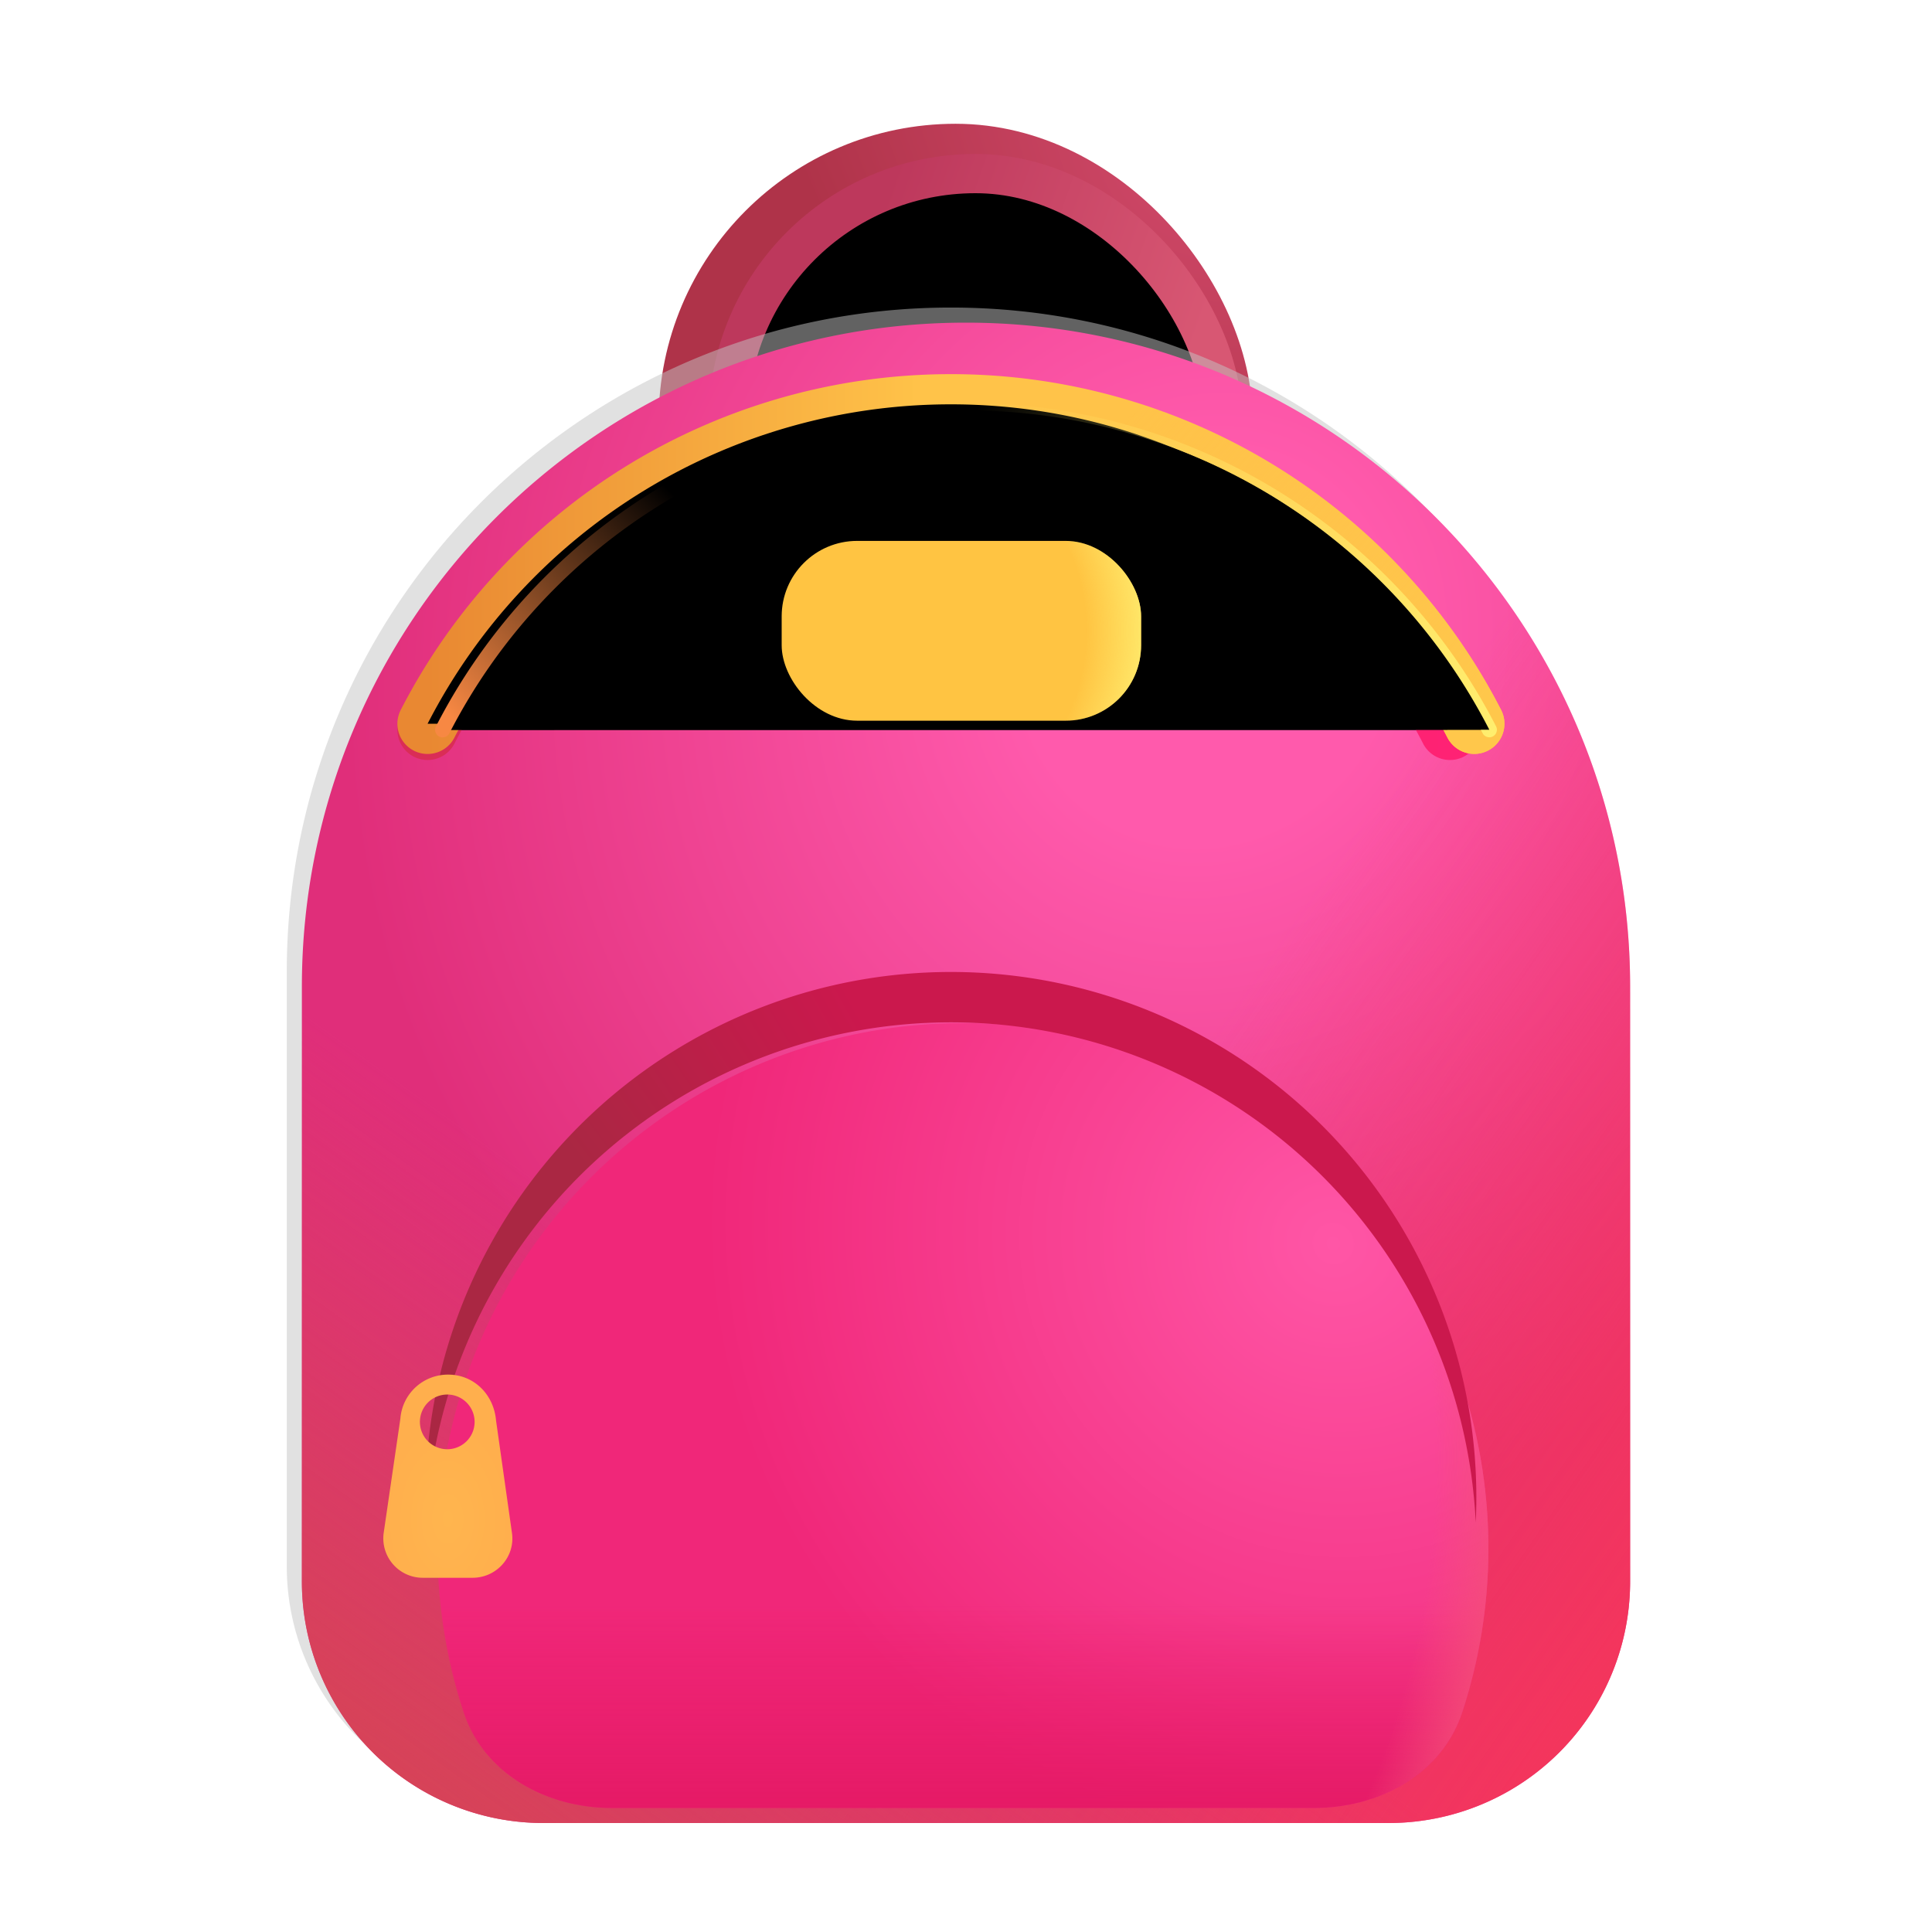 <svg width="100%" height="100%" viewBox="0 0 32 32" xmlns="http://www.w3.org/2000/svg"><rect width="8.188" height="12.375" x="11.734" y="2.875" stroke="url(#a)" stroke-width="1.65" rx="4.094"/><g filter="url(#b)"><rect width="8.188" height="12.375" x="12.063" y="2.875" stroke="url(#c)" stroke-width=".65" rx="4.094"/></g><path fill="#C4C4C4" fill-opacity=".5" d="M4.75 16.094c0-6.075 4.925-11 11-11s11 4.925 11 11v9.851a4 4 0 0 1-4 4h-14a4 4 0 0 1-4-4z"/><g filter="url(#d)"><path fill="url(#e)" d="M4.75 16.094c0-6.075 4.925-11 11-11s11 4.925 11 11v9.851a4 4 0 0 1-4 4h-14a4 4 0 0 1-4-4z"/><path fill="url(#f)" d="M4.75 16.094c0-6.075 4.925-11 11-11s11 4.925 11 11v9.851a4 4 0 0 1-4 4h-14a4 4 0 0 1-4-4z"/><path fill="url(#g)" d="M4.75 16.094c0-6.075 4.925-11 11-11s11 4.925 11 11v9.851a4 4 0 0 1-4 4h-14a4 4 0 0 1-4-4z"/></g><g filter="url(#h)"><path stroke="url(#i)" stroke-linecap="round" d="M7.082 12.088a9.51 9.51 0 0 1 8.467-5.182 9.51 9.51 0 0 1 8.467 5.182"/></g><g stroke-linecap="round" filter="url(#j)"><path stroke="url(#k)" d="M7.082 12.088a9.74 9.74 0 0 1 8.668-5.291 9.74 9.74 0 0 1 8.668 5.29"/><path stroke="url(#l)" d="M7.082 12.088a9.74 9.74 0 0 1 8.668-5.291 9.74 9.74 0 0 1 8.668 5.29"/></g><g stroke-linecap="round" stroke-width=".25" filter="url(#m)"><path stroke="url(#n)" d="M7.332 12.088A9.74 9.74 0 0 1 16 6.797a9.74 9.74 0 0 1 8.668 5.29"/><path stroke="url(#o)" d="M7.332 12.088A9.74 9.74 0 0 1 16 6.797a9.74 9.74 0 0 1 8.668 5.29"/></g><g filter="url(#p)"><rect width="5.953" height="2.978" x="12.797" y="9.109" fill="#FFC442" rx="1.25"/><rect width="5.953" height="2.978" x="12.797" y="9.109" fill="url(#q)" rx="1.25"/></g><g filter="url(#r)"><path fill="url(#s)" d="M21.573 29.945c1.078 0 2.113-.566 2.448-1.59a8.703 8.703 0 1 0-16.543 0c.336 1.024 1.372 1.59 2.45 1.59z"/><path fill="url(#t)" d="M21.573 29.945c1.078 0 2.113-.566 2.448-1.59a8.703 8.703 0 1 0-16.543 0c.336 1.024 1.372 1.59 2.45 1.59z"/><path fill="url(#u)" d="M21.573 29.945c1.078 0 2.113-.566 2.448-1.59a8.703 8.703 0 1 0-16.543 0c.336 1.024 1.372 1.59 2.45 1.59z"/></g><path fill="url(#v)" d="M7.057 25.219a8.703 8.703 0 0 1 17.386 0q.01-.21.01-.422a8.703 8.703 0 1 0-17.396.422"/><g filter="url(#w)"><path fill="url(#x)" fill-rule="evenodd" d="M7.523 22.768a.79.79 0 0 0-.792.732l-.276 1.89a.653.653 0 0 0 .652.743h.82c.4 0 .708-.349.653-.74l-.264-1.865c-.036-.426-.362-.76-.793-.76m-.015 1.236a.453.453 0 1 0 0-.906.453.453 0 0 0 0 .906" clip-rule="evenodd"/></g><defs><linearGradient id="c" x1="19.953" x2="14.609" y1="5.281" y2="3.406" gradientUnits="userSpaceOnUse"><stop stop-color="#D85773"/><stop offset="1" stop-color="#BD385C"/></linearGradient><linearGradient id="f" x1="26.063" x2="15.438" y1="30.563" y2="23.188" gradientUnits="userSpaceOnUse"><stop stop-color="#F63659"/><stop offset="1" stop-color="#F63659" stop-opacity="0"/></linearGradient><linearGradient id="g" x1="5.375" x2="11.375" y1="29.563" y2="21.188" gradientUnits="userSpaceOnUse"><stop offset=".035" stop-color="#D64456"/><stop offset="1" stop-color="#D64456" stop-opacity="0"/></linearGradient><linearGradient id="i" x1="24.016" x2="12.008" y1="10.288" y2="10.288" gradientUnits="userSpaceOnUse"><stop stop-color="#FF2274"/><stop offset="1" stop-color="#DA2D56"/></linearGradient><linearGradient id="k" x1="7.082" x2="15.313" y1="11.469" y2="11.469" gradientUnits="userSpaceOnUse"><stop stop-color="#E98832"/><stop offset="1" stop-color="#FFC349"/></linearGradient><linearGradient id="l" x1="24.418" x2="18.875" y1="11.813" y2="6.797" gradientUnits="userSpaceOnUse"><stop stop-color="#FFC74B"/><stop offset="1" stop-color="#FFC24C" stop-opacity="0"/></linearGradient><linearGradient id="n" x1="25.344" x2="16.938" y1="11.625" y2="5.688" gradientUnits="userSpaceOnUse"><stop stop-color="#FFEF6F"/><stop offset="1" stop-color="#FFEF6F" stop-opacity="0"/></linearGradient><linearGradient id="o" x1="7.5" x2="11.188" y1="11.906" y2="8.219" gradientUnits="userSpaceOnUse"><stop stop-color="#F78843"/><stop offset="1" stop-color="#F78843" stop-opacity="0"/></linearGradient><linearGradient id="t" x1="16.688" x2="16.688" y1="30.438" y2="26.563" gradientUnits="userSpaceOnUse"><stop stop-color="#E41863"/><stop offset="1" stop-color="#E41863" stop-opacity="0"/></linearGradient><filter id="b" width="9.637" height="13.825" x="11.338" y="2.15" color-interpolation-filters="sRGB" filterUnits="userSpaceOnUse"><feFlood flood-opacity="0" result="BackgroundImageFix"/><feBlend in="SourceGraphic" in2="BackgroundImageFix" result="shape"/><feGaussianBlur result="effect1_foregroundBlur_18_17138" stdDeviation=".2"/></filter><filter id="d" width="22.25" height="25.102" x="4.75" y="5.094" color-interpolation-filters="sRGB" filterUnits="userSpaceOnUse"><feFlood flood-opacity="0" result="BackgroundImageFix"/><feBlend in="SourceGraphic" in2="BackgroundImageFix" result="shape"/><feColorMatrix in="SourceAlpha" result="hardAlpha" values="0 0 0 0 0 0 0 0 0 0 0 0 0 0 0 0 0 0 127 0"/><feOffset dx=".25" dy=".25"/><feGaussianBlur stdDeviation=".5"/><feComposite in2="hardAlpha" k2="-1" k3="1" operator="arithmetic"/><feColorMatrix values="0 0 0 0 0.784 0 0 0 0 0.329 0 0 0 0 0.498 0 0 0 1 0"/><feBlend in2="shape" result="effect1_innerShadow_18_17138"/></filter><filter id="h" width="18.934" height="7.182" x="6.082" y="5.906" color-interpolation-filters="sRGB" filterUnits="userSpaceOnUse"><feFlood flood-opacity="0" result="BackgroundImageFix"/><feBlend in="SourceGraphic" in2="BackgroundImageFix" result="shape"/><feGaussianBlur result="effect1_foregroundBlur_18_17138" stdDeviation=".25"/></filter><filter id="j" width="18.336" height="6.391" x="6.582" y="6.197" color-interpolation-filters="sRGB" filterUnits="userSpaceOnUse"><feFlood flood-opacity="0" result="BackgroundImageFix"/><feBlend in="SourceGraphic" in2="BackgroundImageFix" result="shape"/><feColorMatrix in="SourceAlpha" result="hardAlpha" values="0 0 0 0 0 0 0 0 0 0 0 0 0 0 0 0 0 0 127 0"/><feOffset dy="-.1"/><feGaussianBlur stdDeviation=".25"/><feComposite in2="hardAlpha" k2="-1" k3="1" operator="arithmetic"/><feColorMatrix values="0 0 0 0 0.91 0 0 0 0 0.38 0 0 0 0 0.141 0 0 0 1 0"/><feBlend in2="shape" result="effect1_innerShadow_18_17138"/></filter><filter id="m" width="18.386" height="6.341" x="6.807" y="6.272" color-interpolation-filters="sRGB" filterUnits="userSpaceOnUse"><feFlood flood-opacity="0" result="BackgroundImageFix"/><feBlend in="SourceGraphic" in2="BackgroundImageFix" result="shape"/><feGaussianBlur result="effect1_foregroundBlur_18_17138" stdDeviation=".2"/></filter><filter id="p" width="7.953" height="4.978" x="11.697" y="8.209" color-interpolation-filters="sRGB" filterUnits="userSpaceOnUse"><feFlood flood-opacity="0" result="BackgroundImageFix"/><feColorMatrix in="SourceAlpha" result="hardAlpha" values="0 0 0 0 0 0 0 0 0 0 0 0 0 0 0 0 0 0 127 0"/><feOffset dx="-.1" dy=".1"/><feGaussianBlur stdDeviation=".5"/><feComposite in2="hardAlpha" operator="out"/><feColorMatrix values="0 0 0 0 0.89 0 0 0 0 0.176 0 0 0 0 0.447 0 0 0 1 0"/><feBlend in2="BackgroundImageFix" result="effect1_dropShadow_18_17138"/><feBlend in="SourceGraphic" in2="effect1_dropShadow_18_17138" result="shape"/><feColorMatrix in="SourceAlpha" result="hardAlpha" values="0 0 0 0 0 0 0 0 0 0 0 0 0 0 0 0 0 0 127 0"/><feOffset dx=".25" dy="-.25"/><feGaussianBlur stdDeviation=".3"/><feComposite in2="hardAlpha" k2="-1" k3="1" operator="arithmetic"/><feColorMatrix values="0 0 0 0 0.945 0 0 0 0 0.522 0 0 0 0 0.188 0 0 0 1 0"/><feBlend in2="shape" result="effect2_innerShadow_18_17138"/></filter><filter id="r" width="17.606" height="13.008" x="7.047" y="16.938" color-interpolation-filters="sRGB" filterUnits="userSpaceOnUse"><feFlood flood-opacity="0" result="BackgroundImageFix"/><feBlend in="SourceGraphic" in2="BackgroundImageFix" result="shape"/><feColorMatrix in="SourceAlpha" result="hardAlpha" values="0 0 0 0 0 0 0 0 0 0 0 0 0 0 0 0 0 0 127 0"/><feOffset dx=".2"/><feGaussianBlur stdDeviation=".25"/><feComposite in2="hardAlpha" k2="-1" k3="1" operator="arithmetic"/><feColorMatrix values="0 0 0 0 0.895 0 0 0 0 0.37 0 0 0 0 0.466 0 0 0 1 0"/><feBlend in2="shape" result="effect1_innerShadow_18_17138"/></filter><filter id="w" width="2.238" height="3.364" x="6.348" y="22.768" color-interpolation-filters="sRGB" filterUnits="userSpaceOnUse"><feFlood flood-opacity="0" result="BackgroundImageFix"/><feBlend in="SourceGraphic" in2="BackgroundImageFix" result="shape"/><feColorMatrix in="SourceAlpha" result="hardAlpha" values="0 0 0 0 0 0 0 0 0 0 0 0 0 0 0 0 0 0 127 0"/><feOffset dx="-.1"/><feGaussianBlur stdDeviation=".05"/><feComposite in2="hardAlpha" k2="-1" k3="1" operator="arithmetic"/><feColorMatrix values="0 0 0 0 1 0 0 0 0 0.694 0 0 0 0 0.271 0 0 0 1 0"/><feBlend in2="shape" result="effect1_innerShadow_18_17138"/></filter><radialGradient id="a" cx="0" cy="0" r="1" gradientTransform="rotate(141.554 9.155 4.805)scale(5.227 8.812)" gradientUnits="userSpaceOnUse"><stop stop-color="#CE4767"/><stop offset="1" stop-color="#AF3349"/></radialGradient><radialGradient id="e" cx="0" cy="0" r="1" gradientTransform="matrix(-5.75 13.937 -13.108 -5.408 19.688 10.5)" gradientUnits="userSpaceOnUse"><stop offset=".216" stop-color="#FF5AAC"/><stop offset="1" stop-color="#E02E7A"/></radialGradient><radialGradient id="q" cx="0" cy="0" r="1" gradientTransform="matrix(5.094 0 0 4.62 13.813 10.598)" gradientUnits="userSpaceOnUse"><stop offset=".791" stop-color="#FFEB6D" stop-opacity="0"/><stop offset="1" stop-color="#FFEB6D"/></radialGradient><radialGradient id="s" cx="0" cy="0" r="1" gradientTransform="matrix(-6.812 7.625 -7.846 -7.01 21.875 20.563)" gradientUnits="userSpaceOnUse"><stop stop-color="#FF56A6"/><stop offset="1" stop-color="#F02779"/></radialGradient><radialGradient id="u" cx="0" cy="0" r="1" gradientTransform="rotate(15.446 -85.227 48.167)scale(15.254 15.623)" gradientUnits="userSpaceOnUse"><stop offset=".904" stop-color="#F55178" stop-opacity="0"/><stop offset="1" stop-color="#F55178"/></radialGradient><radialGradient id="v" cx="0" cy="0" r="1" gradientTransform="rotate(127.129 6.447 14.118)scale(9.681 18.468)" gradientUnits="userSpaceOnUse"><stop offset=".522" stop-color="#CB184D"/><stop offset="1" stop-color="#AA2743"/></radialGradient><radialGradient id="x" cx="0" cy="0" r="1" gradientTransform="matrix(0 -1.641 1.043 0 7.517 25.156)" gradientUnits="userSpaceOnUse"><stop stop-color="#FFB54E"/><stop offset="1" stop-color="#FFAF4D"/></radialGradient></defs></svg>